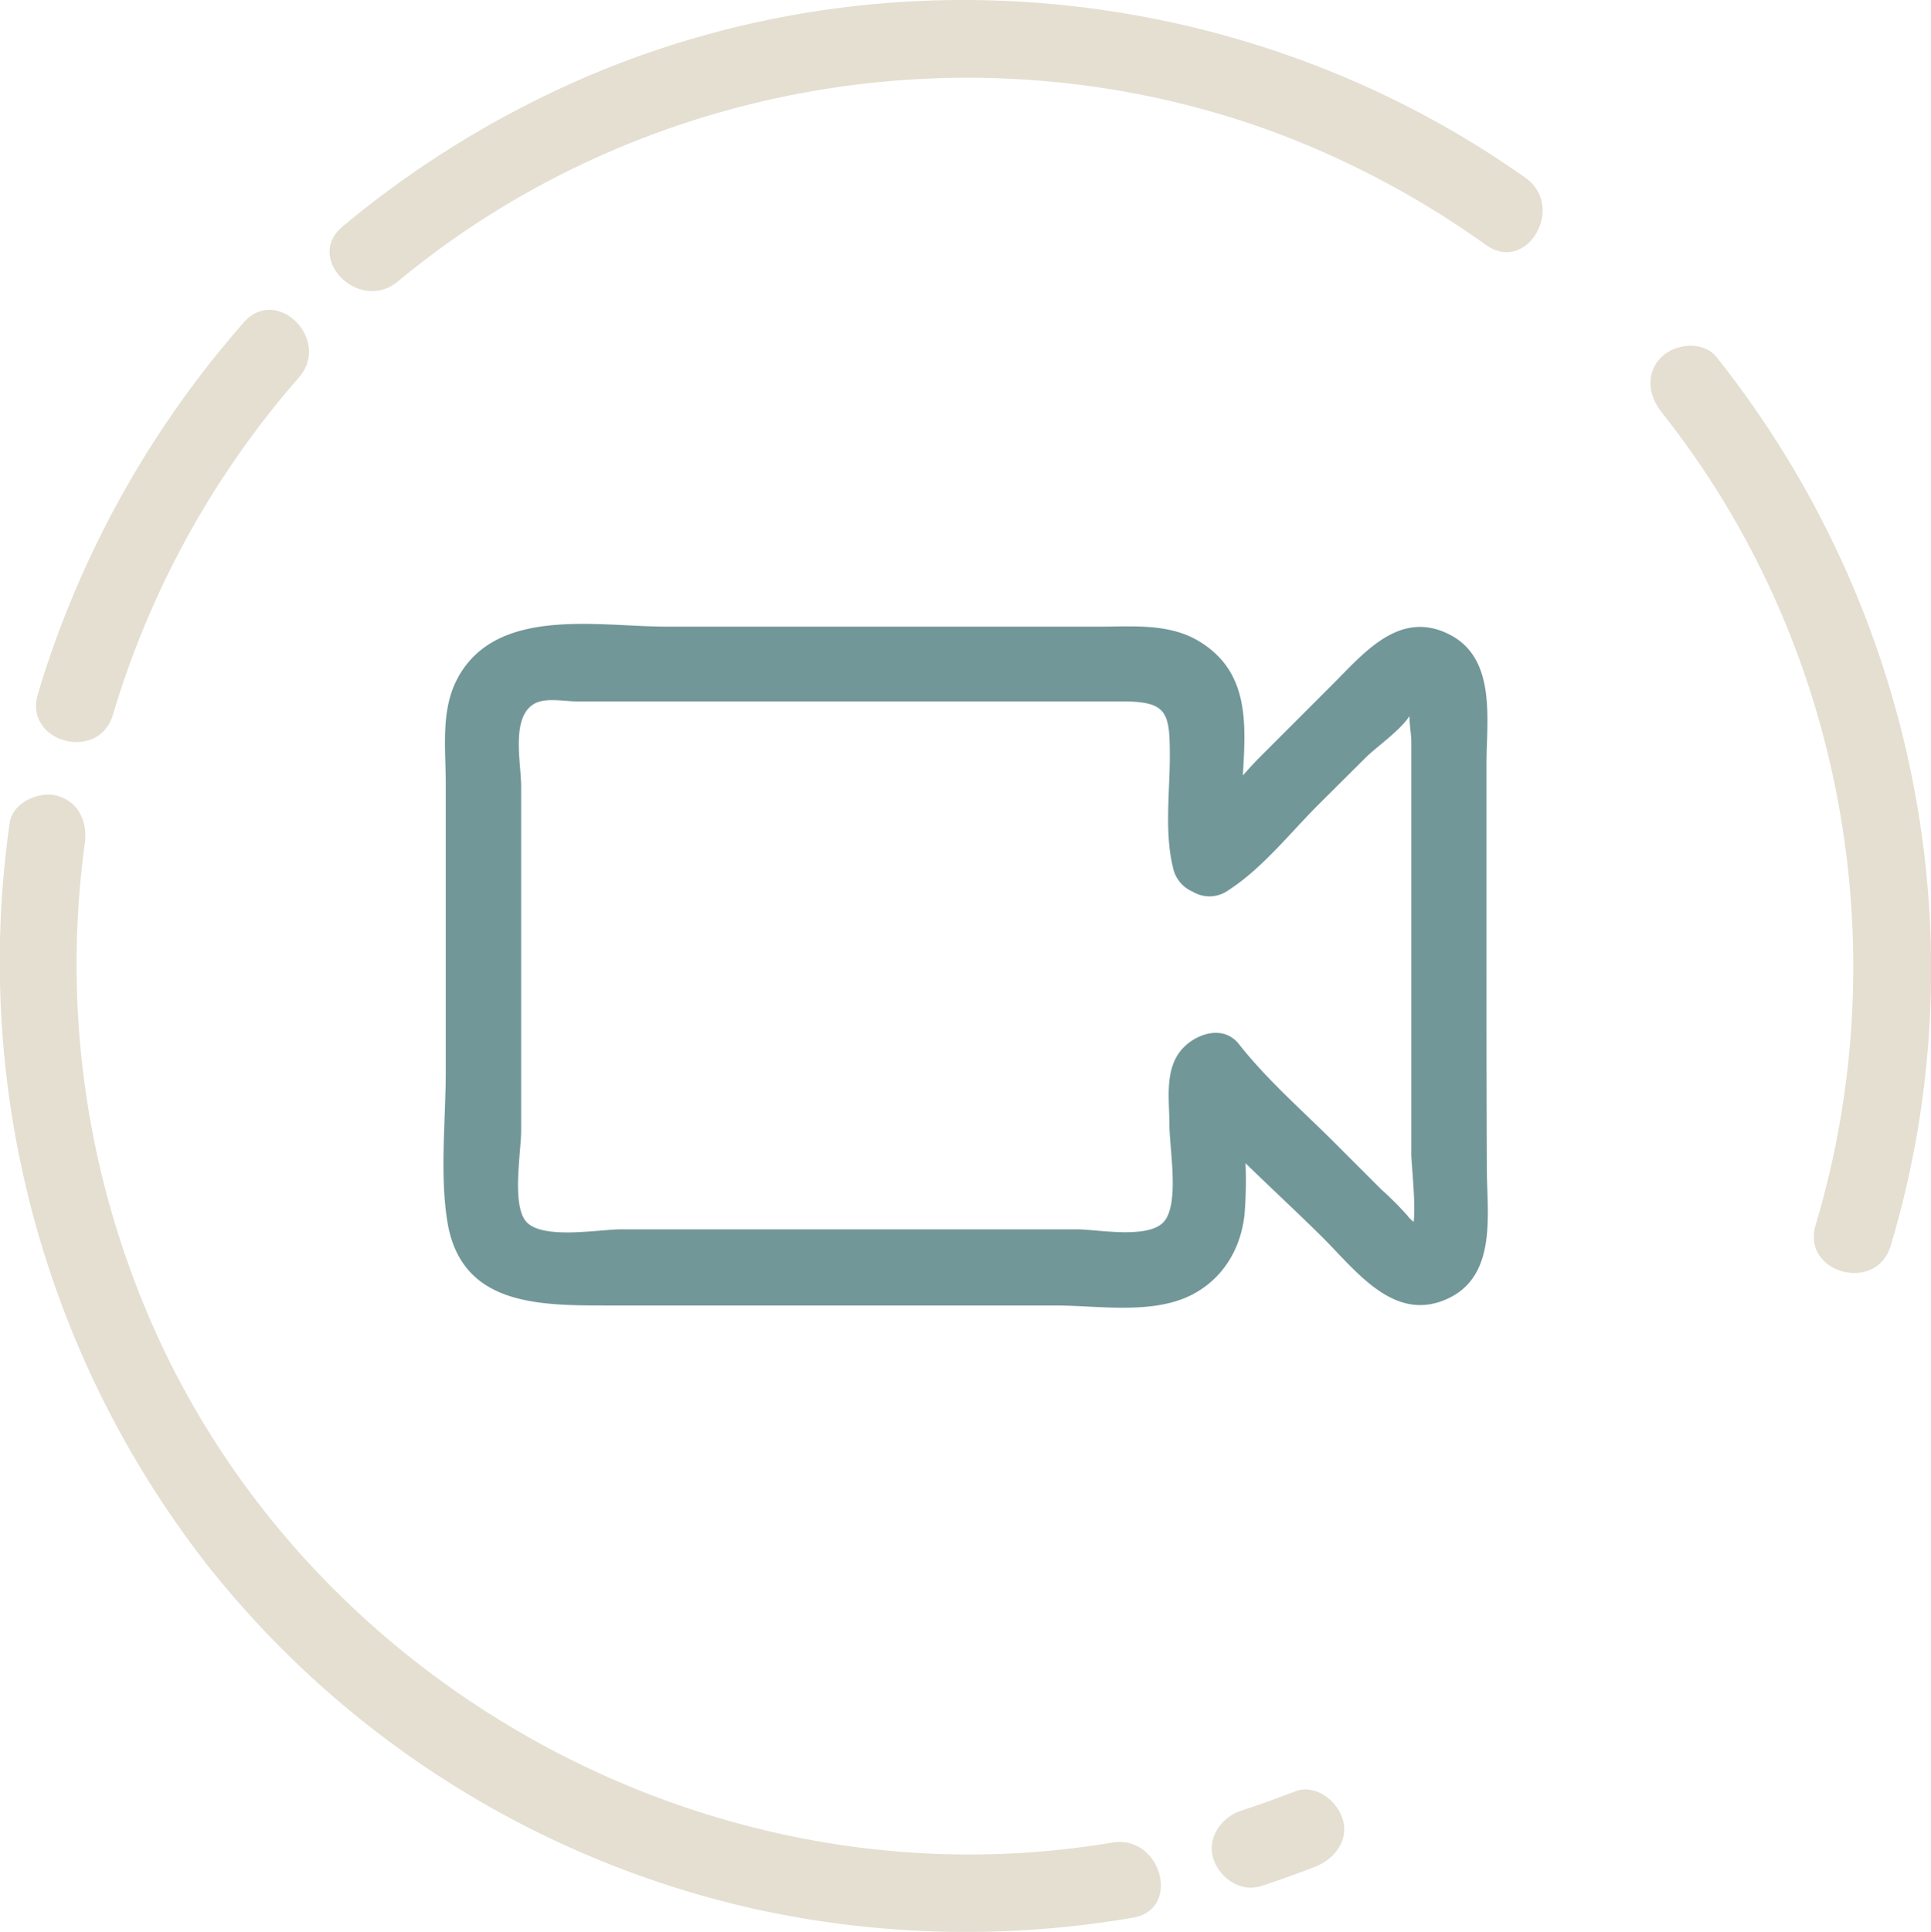<svg xmlns="http://www.w3.org/2000/svg" viewBox="0 0 371.9 372.03"><defs><style>.cls-1{fill:#729799;}.cls-2{fill:#e4dfd1;}</style></defs><title>Asset 13</title><g id="Layer_2" data-name="Layer 2"><g id="Layer_1-2" data-name="Layer 1"><path class="cls-1" d="M286.29,186.09q0-19.47,0-38.94c0-8.48,2-20.39-7.2-25-9.52-4.78-16.32,3.51-22.42,9.62q-7,7-13.93,13.93c-1.12,1.12-2.24,2.36-3.37,3.62.57-9.91,1.32-19.93-8.42-25.82-5.81-3.51-12.73-2.82-19.22-2.83H128.29c-13.2,0-33.1-4.07-40.38,10.37-3.13,6.2-2,13.82-2.06,20.52q0,14.41,0,28.82,0,13,0,25.94c0,9.3-1.16,19.58.28,28.76,2.54,16.24,17.3,16.31,30.52,16.32q27.42,0,54.85,0l31.76,0c8.21,0,18.66,1.83,26.27-2.05,6-3.08,9.47-8.87,10.16-15.51a80.61,80.61,0,0,0,.19-9.84c5,4.89,10.15,9.62,15,14.45,6.46,6.46,13.8,16.49,24.12,11.55,9.4-4.49,7.37-16.41,7.36-24.93Q286.28,205.56,286.29,186.09Zm-15.22,48a63.11,63.11,0,0,0-5-5l-9-9c-6.19-6.18-13-12.1-18.44-19-3.2-4.08-8.94-1.8-11.41,1.47-2.93,3.9-2,9.4-2,14,0,4.45,1.91,14.68-.85,18.45s-12.95,1.73-16.88,1.73l-23.1,0q-21.65,0-43.3,0H119.52c-4.14,0-15.38,2.1-18.3-1.63-2.66-3.38-.85-13.33-.85-17.4q0-11.52,0-23.06,0-21.62,0-43.23c0-4.46-2-13.15,2.42-15.83,2.17-1.33,5.79-.52,8.22-.52h56.12l48.92,0c8.74,0,9.24,2.05,9.25,10.49,0,6.93-1.06,14.77.62,21.53a6.46,6.46,0,0,0,3.82,4.64,6.24,6.24,0,0,0,6.85-.3c6.56-4.23,11.91-11.07,17.43-16.58l9-8.95c2-2,6.65-5.22,8.44-8,0,1.72.36,3.74.35,4.86q0,6.48,0,13,0,13.69,0,27.4,0,13,0,26,0,6.5,0,13c0,1.8.9,9.87.45,13.13A6.25,6.25,0,0,1,271.07,234.11Z"/><path class="cls-2" d="M249.35,345q-5.16,2-10.42,3.73c-3.72,1.22-6.53,5.25-5.24,9.23,1.21,3.71,5.24,6.54,9.23,5.24q5.27-1.73,10.41-3.74c3.65-1.42,6.58-5.09,5.24-9.23C257.43,346.67,253.26,343.44,249.35,345Z"/><path class="cls-2" d="M214.17,354.83c-78.93,13.3-159.34-32.38-187.92-107.24a172.32,172.32,0,0,1-9.93-85.1c.57-4-1-8-5.24-9.23-3.5-1-8.66,1.23-9.22,5.24A188.74,188.74,0,0,0,40.14,301.66,186.42,186.42,0,0,0,146,367.76a189.63,189.63,0,0,0,72.2,1.53C227.65,367.69,223.62,353.23,214.17,354.83Z"/><path class="cls-2" d="M21.75,137.64a174,174,0,0,1,35.8-64.93c6.34-7.24-4.23-17.89-10.61-10.61A191.68,191.68,0,0,0,7.29,133.65C4.51,142.92,19,146.88,21.75,137.64Z"/><path class="cls-2" d="M293.79,34.24c-52-36.82-120.63-44.65-179.45-20.05A191.24,191.24,0,0,0,66,43.6c-7.44,6.17,3.22,16.73,10.61,10.61C122.86,15.86,187.06,4.72,243.62,24.79a175.2,175.2,0,0,1,42.6,22.4C294.12,52.78,301.62,39.78,293.79,34.24Z"/><path class="cls-2" d="M320,68.75c-3.17,3.1-2.51,7.46,0,10.61,34.9,43.92,45.71,103,29.68,156.55-2.78,9.26,11.7,13.22,14.46,4,17.68-59.07,4.73-123-33.53-171.14C328,65.56,322.63,66.15,320,68.75Z"/></g></g></svg>